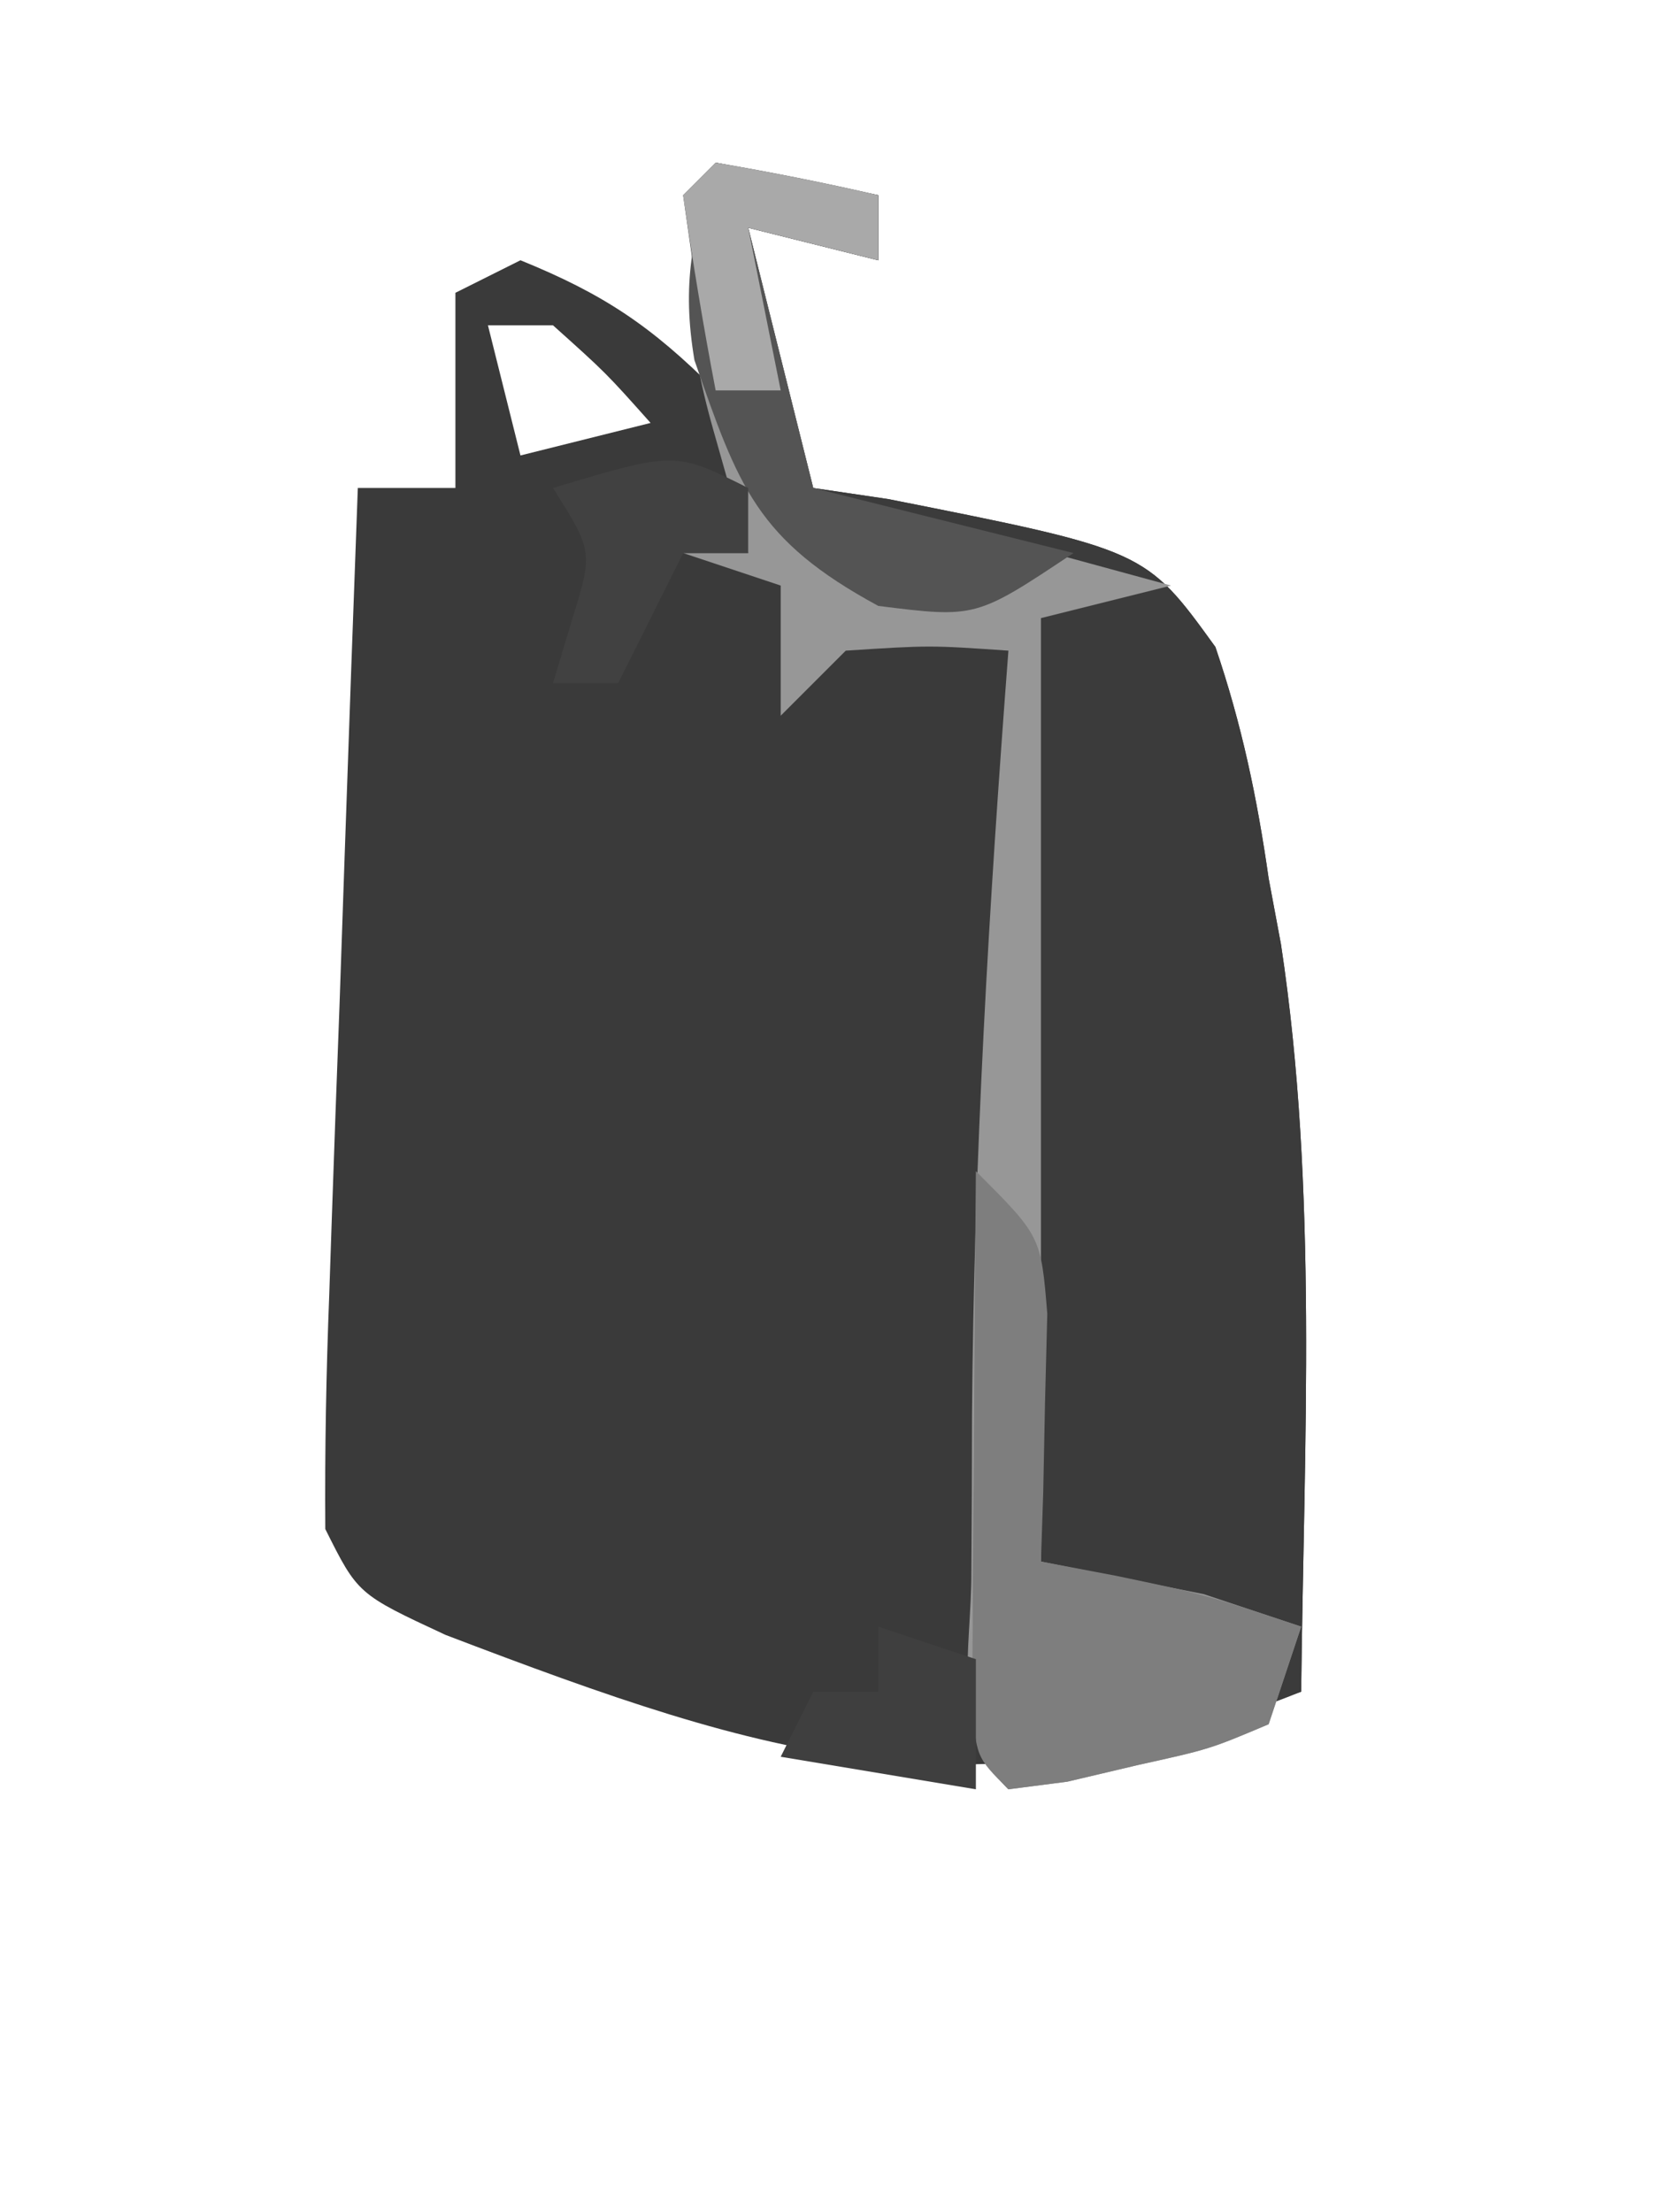 <?xml version="1.0" encoding="UTF-8"?>
<svg version="1.1" xmlns="http://www.w3.org/2000/svg" width="51" height="68">
<path d="M0 0 C1.675 0.286 3.344 0.618 5 1 C5 1.66 5 2.32 5 3 C3.68 2.67 2.36 2.34 1 2 C1.66 4.64 2.32 7.28 3 10 C4.139 10.168 4.139 10.168 5.301 10.34 C13.212 11.91 13.212 11.91 15.363 14.887 C16.173 17.265 16.645 19.514 17 22 C17.188 23.004 17.188 23.004 17.379 24.027 C18.523 31.575 18.084 39.388 18 47 C7.912 51.049 1.687 49.066 -8.305 45.254 C-11 44 -11 44 -12 42 C-12.017 39.589 -11.973 37.212 -11.879 34.805 C-11.855 34.097 -11.832 33.39 -11.807 32.661 C-11.731 30.399 -11.647 28.137 -11.562 25.875 C-11.509 24.342 -11.457 22.81 -11.404 21.277 C-11.275 17.518 -11.139 13.759 -11 10 C-10.01 10 -9.02 10 -8 10 C-8 8.02 -8 6.04 -8 4 C-7.34 3.67 -6.68 3.34 -6 3 C-3.437 4.041 -1.974 5.026 0 7 C-0.186 6.031 -0.371 5.061 -0.562 4.062 C-0.707 3.052 -0.851 2.041 -1 1 C-0.67 0.67 -0.34 0.34 0 0 Z M-7 5 C-6.67 6.32 -6.34 7.64 -6 9 C-4.68 8.67 -3.36 8.34 -2 8 C-3.375 6.458 -3.375 6.458 -5 5 C-5.66 5 -6.32 5 -7 5 Z " fill="#3A3A3A" transform="translate(22,5)"/>
<path d="M0 0 C1.65 0.33 3.3 0.66 5 1 C5 1.66 5 2.32 5 3 C3.68 2.67 2.36 2.34 1 2 C1.66 4.64 2.32 7.28 3 10 C4.139 10.168 4.139 10.168 5.301 10.34 C13.212 11.91 13.212 11.91 15.363 14.887 C16.173 17.265 16.645 19.514 17 22 C17.188 23.004 17.188 23.004 17.379 24.027 C18.523 31.575 18.084 39.388 18 47 C15.03 47.99 12.06 48.98 9 50 C7.192 48.192 7.868 45.727 7.861 43.322 C7.866 42.535 7.87 41.748 7.875 40.938 C7.877 40.138 7.879 39.338 7.881 38.514 C7.937 30.653 8.402 22.836 9 15 C6.584 14.833 6.584 14.833 4 15 C3.34 15.66 2.68 16.32 2 17 C2 15.68 2 14.36 2 13 C1.01 12.67 0.02 12.34 -1 12 C-0.34 12 0.32 12 1 12 C0.649 10.762 0.299 9.525 -0.062 8.25 C-0.956 5.097 -1.009 3.132 0 0 Z " fill="#3B3B3B" transform="translate(22,5)"/>
<path d="M0 0 C1.65 0.33 3.3 0.66 5 1 C5 1.66 5 2.32 5 3 C3.68 2.67 2.36 2.34 1 2 C1.66 4.64 2.32 7.28 3 10 C8.445 11.485 8.445 11.485 14 13 C12.68 13.33 11.36 13.66 10 14 C10 23.57 10 33.14 10 43 C11.65 43.33 13.3 43.66 15 44 C16.485 44.495 16.485 44.495 18 45 C17.67 45.99 17.34 46.98 17 48 C15.188 48.766 15.188 48.766 13 49.25 C12.278 49.42 11.556 49.59 10.812 49.766 C10.214 49.843 9.616 49.92 9 50 C7.192 48.192 7.868 45.727 7.861 43.322 C7.866 42.535 7.87 41.748 7.875 40.938 C7.877 40.138 7.879 39.338 7.881 38.514 C7.937 30.653 8.402 22.836 9 15 C6.584 14.833 6.584 14.833 4 15 C3.34 15.66 2.68 16.32 2 17 C2 15.68 2 14.36 2 13 C1.01 12.67 0.02 12.34 -1 12 C-0.34 12 0.32 12 1 12 C0.649 10.762 0.299 9.525 -0.062 8.25 C-0.956 5.097 -1.009 3.132 0 0 Z " fill="#979797" transform="translate(22,5)"/>
<path d="M0 0 C2 2 2 2 2.195 4.383 C2.172 5.288 2.149 6.193 2.125 7.125 C2.107 8.035 2.089 8.945 2.07 9.883 C2.036 10.931 2.036 10.931 2 12 C3.145 12.217 3.145 12.217 4.312 12.438 C7 13 7 13 10 14 C9.67 14.99 9.34 15.98 9 17 C7.188 17.766 7.188 17.766 5 18.25 C4.278 18.42 3.556 18.59 2.812 18.766 C2.214 18.843 1.616 18.92 1 19 C0 18 0 18 -0.114 16.234 C-0.108 15.485 -0.103 14.736 -0.098 13.965 C-0.094 13.156 -0.091 12.347 -0.088 11.514 C-0.08 10.664 -0.071 9.813 -0.062 8.938 C-0.058 8.083 -0.053 7.229 -0.049 6.35 C-0.037 4.233 -0.019 2.117 0 0 Z " fill="#7E7E7E" transform="translate(30,36)"/>
<path d="M0 0 C1.65 0.33 3.3 0.66 5 1 C5 1.66 5 2.32 5 3 C3.68 2.67 2.36 2.34 1 2 C1.66 4.64 2.32 7.28 3 10 C5.64 10.66 8.28 11.32 11 12 C8 14 8 14 5 13.625 C1.255 11.596 0.7 9.957 -0.652 6.07 C-1.044 3.74 -0.725 2.229 0 0 Z " fill="#545454" transform="translate(22,5)"/>
<path d="M0 0 C0 0.66 0 1.32 0 2 C-0.66 2 -1.32 2 -2 2 C-2.66 3.32 -3.32 4.64 -4 6 C-4.66 6 -5.32 6 -6 6 C-5.814 5.381 -5.629 4.763 -5.438 4.125 C-4.763 1.958 -4.763 1.958 -6 0 C-2.25 -1.125 -2.25 -1.125 0 0 Z " fill="#414141" transform="translate(23,15)"/>
<path d="M0 0 C1.675 0.286 3.344 0.618 5 1 C5 1.66 5 2.32 5 3 C3.68 2.67 2.36 2.34 1 2 C1.33 3.65 1.66 5.3 2 7 C1.34 7 0.68 7 0 7 C-0.381 5.009 -0.713 3.007 -1 1 C-0.67 0.67 -0.34 0.34 0 0 Z " fill="#A9A9A9" transform="translate(22,5)"/>
<path d="M0 0 C0.99 0.33 1.98 0.66 3 1 C3 2.32 3 3.64 3 5 C0.03 4.505 0.03 4.505 -3 4 C-2.67 3.34 -2.34 2.68 -2 2 C-1.34 2 -0.68 2 0 2 C0 1.34 0 0.68 0 0 Z " fill="#3F3F3F" transform="translate(27,50)"/>
<path d="" fill="#717171" transform="translate(0,0)"/>
</svg>
